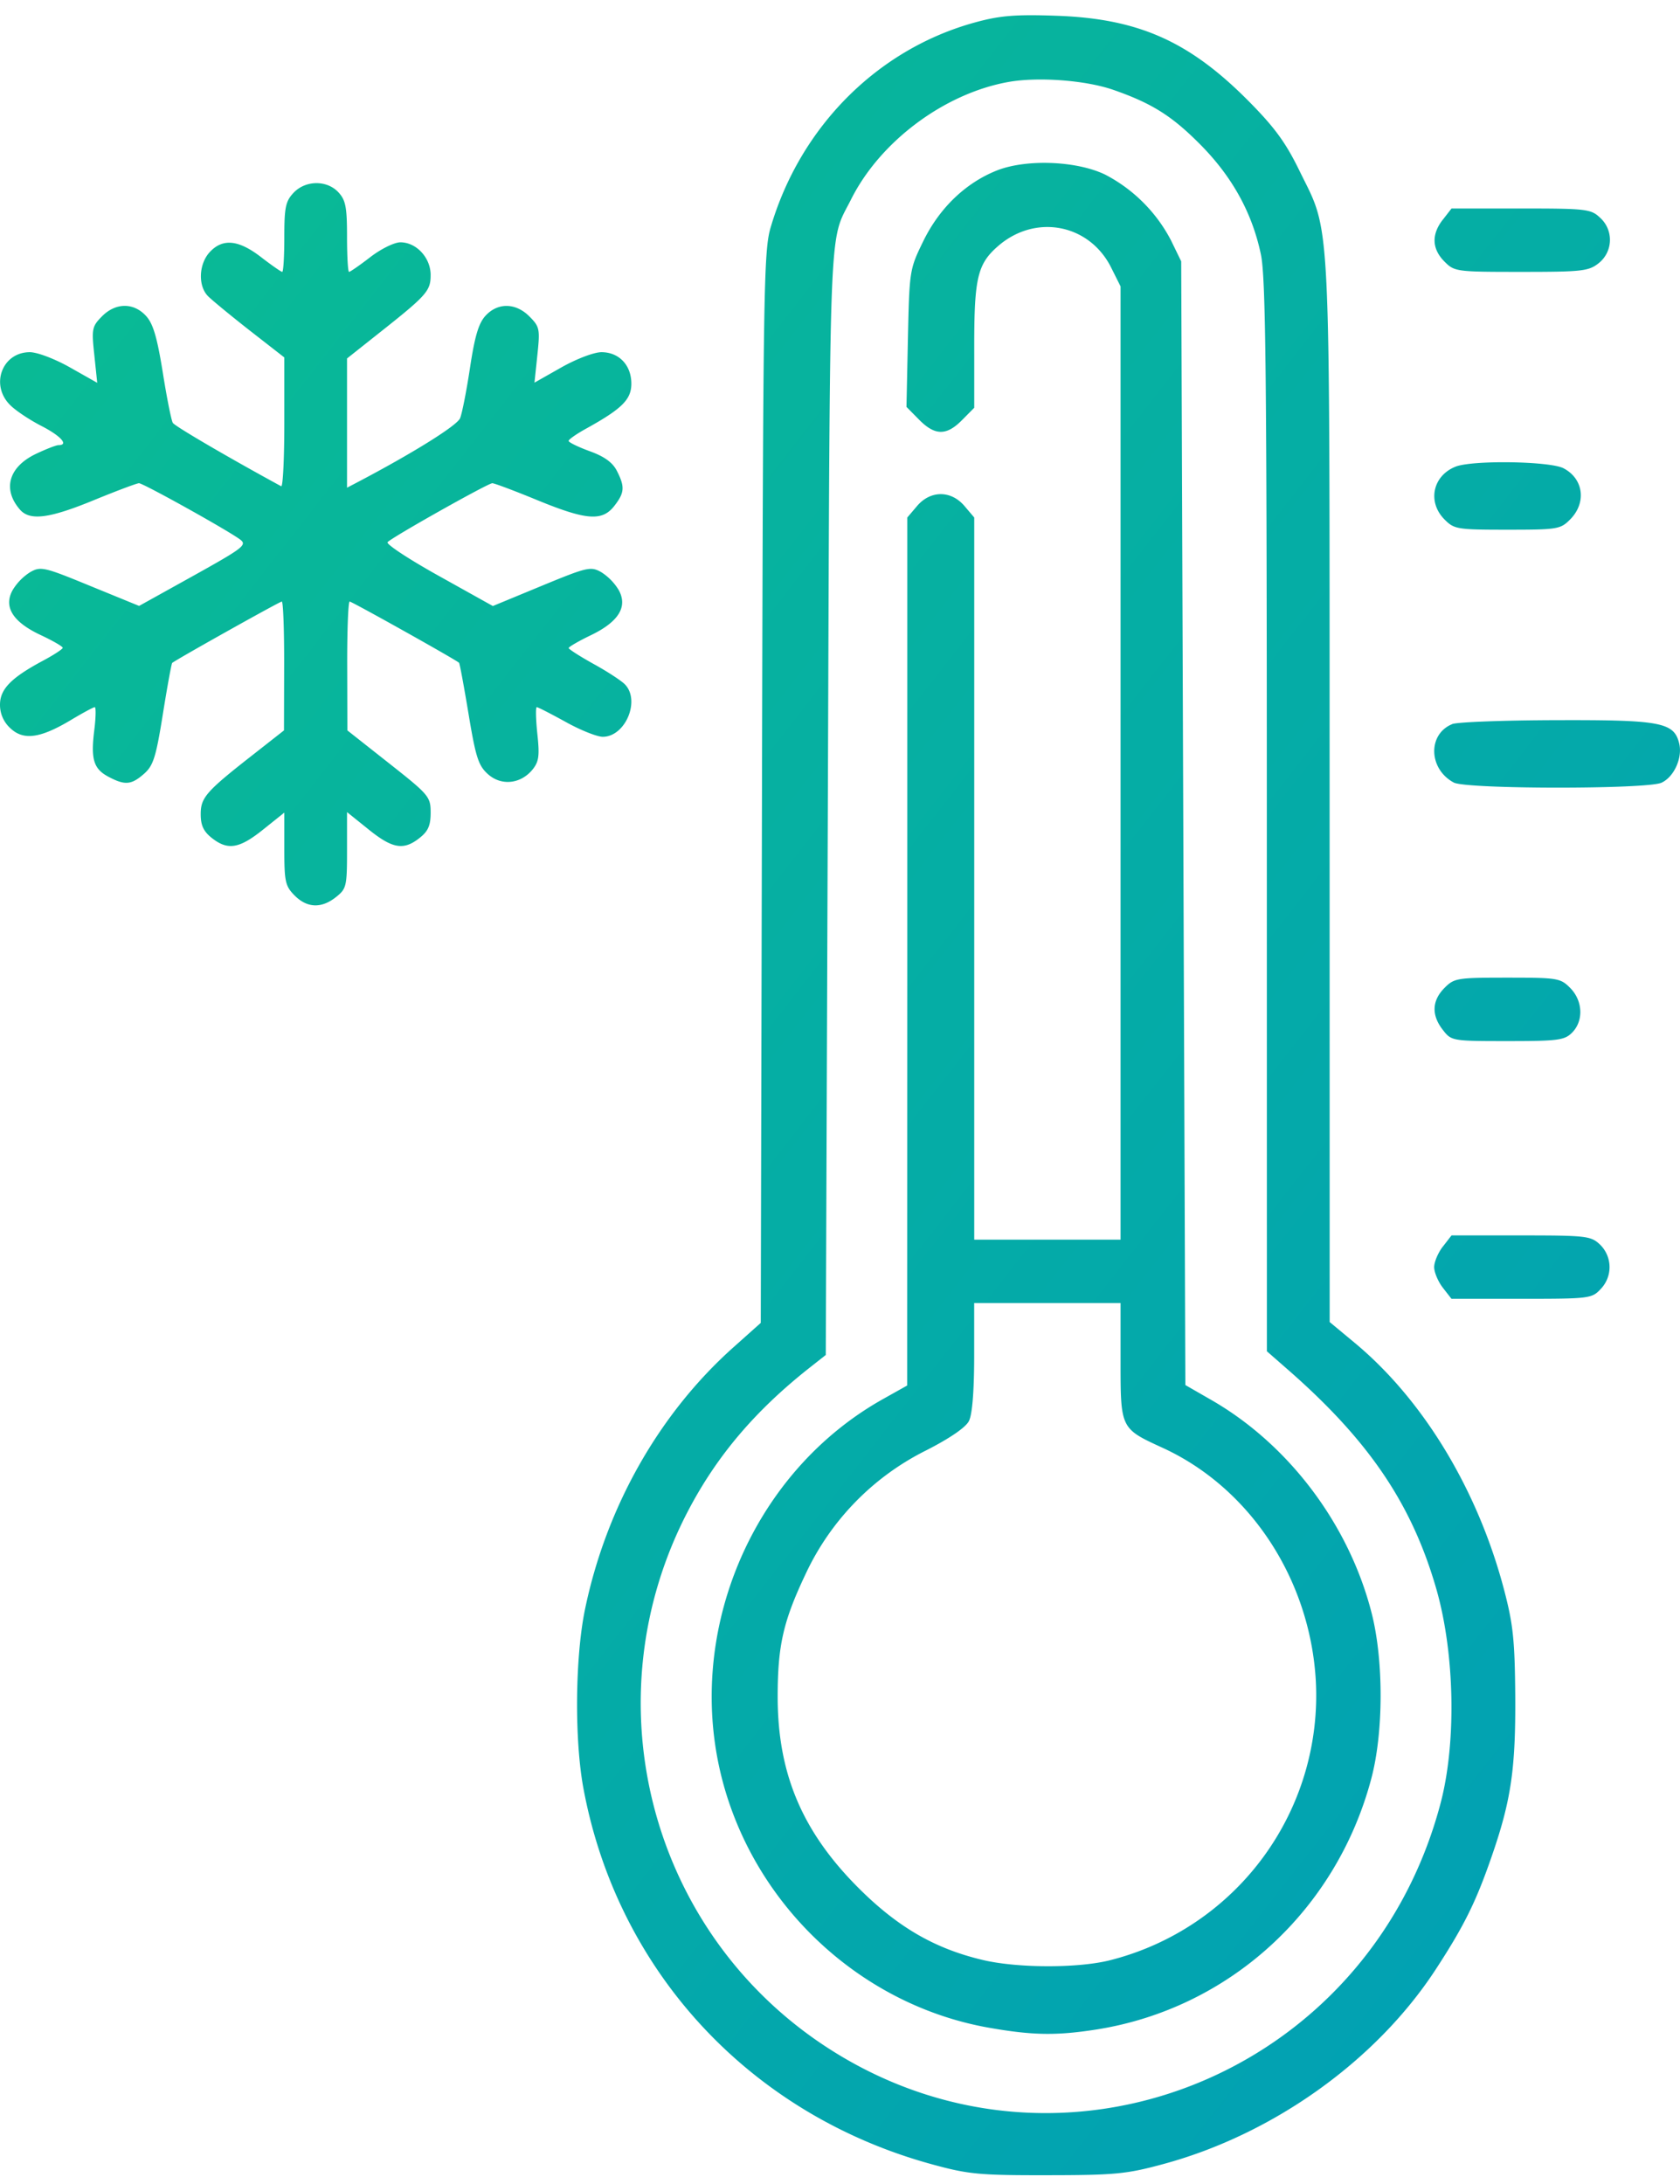 <svg width="30" height="39" fill="none" xmlns="http://www.w3.org/2000/svg"><path fill-rule="evenodd" clip-rule="evenodd" d="M17.413.4c-1.741.476-3.123 1.863-3.652 3.663-.124.422-.134 1.101-.154 10.006l-.022 9.554-.486.434c-1.33 1.187-2.274 2.854-2.653 4.683-.177.858-.19 2.337-.025 3.21.611 3.26 2.977 5.809 6.216 6.697.656.18.846.198 2.066.196 1.213-.001 1.416-.021 2.074-.2 1.958-.531 3.793-1.842 4.857-3.469.508-.778.72-1.205 1.002-2.02.348-1.002.43-1.569.422-2.867-.008-.994-.037-1.278-.198-1.892-.467-1.782-1.438-3.39-2.662-4.41l-.454-.377-.001-9.47c-.002-10.584.03-9.92-.541-11.094-.245-.502-.443-.772-.912-1.245C21.229.731 20.32.33 18.853.281c-.726-.025-1-.002-1.44.119zm2.466 1.204c.69.24 1.049.466 1.558.98.569.575.924 1.22 1.079 1.96.087.414.105 2.143.106 10.043l.001 9.543.392.343c1.436 1.259 2.2 2.391 2.635 3.906.328 1.145.36 2.743.074 3.824-1.291 4.89-6.836 7.076-10.994 4.333-3.141-2.073-4.197-6.194-2.446-9.55.513-.983 1.196-1.79 2.165-2.556l.297-.234.037-9.878c.04-10.687.013-9.955.414-10.756.519-1.037 1.666-1.893 2.81-2.098.53-.095 1.38-.031 1.872.14zm-2.082 1.442c-.558.223-1.024.672-1.312 1.265-.242.496-.246.52-.272 1.73l-.026 1.225.226.229c.283.286.488.288.765.008l.219-.221V6.179c0-1.23.06-1.472.44-1.797.667-.566 1.618-.378 2.005.396l.168.336v17.023h-2.613V9.241l-.175-.206c-.24-.281-.605-.281-.845 0l-.175.206v7.75l-.002 7.75-.428.24c-2.37 1.326-3.579 4.239-2.854 6.878.613 2.231 2.49 3.953 4.74 4.35.776.137 1.206.144 1.915.033 2.373-.372 4.292-2.123 4.916-4.487.217-.82.22-2.096.007-2.94-.4-1.582-1.476-3.016-2.863-3.814l-.466-.268L21.13 14.7l-.037-10.033-.183-.376a2.76 2.76 0 00-1.177-1.174c-.513-.247-1.413-.28-1.936-.071zm-12.558.4c-.14.15-.162.261-.162.792 0 .34-.017.617-.037.617-.02 0-.19-.118-.379-.264-.402-.31-.684-.338-.915-.09-.198.214-.213.605-.031.788.072.073.408.349.746.614l.616.48v1.165c0 .641-.025 1.151-.056 1.135-.923-.502-1.9-1.072-1.935-1.132-.027-.043-.108-.45-.18-.905-.102-.631-.173-.87-.301-1.007-.222-.24-.542-.235-.785.011-.177.18-.186.222-.136.688l.052.498-.483-.273c-.27-.153-.587-.274-.72-.274-.492 0-.712.58-.356.94.097.1.35.268.56.376.349.179.497.344.307.344-.041 0-.221.07-.4.155-.489.232-.604.632-.288.996.177.204.523.16 1.324-.17.403-.165.764-.301.802-.301.075 0 1.578.836 1.804 1.004.131.097.066.148-.83.647l-.972.54-.873-.357c-.824-.339-.884-.353-1.072-.246a.975.975 0 00-.313.32c-.167.3.002.57.502.804.215.101.392.203.392.227 0 .023-.159.127-.352.23-.57.305-.768.508-.768.786a.56.56 0 00.184.419c.233.222.53.183 1.073-.14.216-.13.411-.235.435-.235.023 0 .02.187-.009.415-.064.52-.011.69.26.831.29.153.404.142.63-.057.165-.146.212-.295.335-1.064.079-.492.154-.904.167-.915.07-.06 1.92-1.096 1.957-1.096.025 0 .044.518.042 1.15l-.003 1.151-.53.416c-.86.672-.957.781-.957 1.08 0 .198.05.307.196.423.286.227.49.195.917-.147l.38-.304v.647c0 .586.017.664.183.832.224.226.48.236.74.029.187-.148.197-.192.197-.837v-.68l.383.308c.43.347.628.38.914.152.152-.12.196-.222.196-.45 0-.284-.028-.318-.743-.882l-.744-.587-.003-1.15c-.002-.633.018-1.151.044-1.151.04 0 1.888 1.034 1.953 1.093.012.01.088.422.17.915.128.773.176.922.346 1.074.237.213.582.178.795-.08.115-.142.13-.245.087-.642-.027-.26-.032-.474-.01-.474.023 0 .255.12.517.264.261.146.56.265.661.265.405 0 .678-.651.394-.938-.065-.066-.316-.23-.56-.364-.242-.135-.441-.262-.442-.283 0-.02.176-.123.392-.227.5-.24.667-.51.501-.809a.973.973 0 00-.312-.319c-.188-.106-.248-.092-1.067.246l-.868.359-.97-.541c-.535-.298-.944-.568-.91-.6.1-.1 1.794-1.052 1.87-1.052.038 0 .4.136.803.302.878.36 1.159.382 1.376.103.184-.236.191-.342.045-.627-.076-.149-.224-.256-.485-.35-.207-.076-.376-.158-.376-.184 0-.026.143-.126.318-.222.637-.353.802-.518.802-.8 0-.33-.22-.562-.534-.562-.132 0-.447.12-.716.272l-.48.272.052-.494c.049-.463.04-.505-.14-.686-.244-.247-.564-.254-.784-.017-.124.133-.193.363-.278.925-.062.41-.142.819-.178.907-.054.132-.85.628-1.851 1.153l-.168.088V6.401l.561-.445c.866-.685.932-.76.932-1.046 0-.307-.255-.583-.54-.583-.108 0-.348.118-.537.264-.189.146-.36.264-.38.264-.02 0-.036-.282-.036-.627 0-.527-.024-.653-.152-.792-.207-.225-.592-.22-.806.01zm20.526.476c-.206.264-.196.522.028.748.18.181.21.185 1.372.185 1.088 0 1.204-.013 1.384-.156a.532.532 0 00.024-.811c-.163-.155-.242-.165-1.413-.165h-1.24l-.155.2zm.225 4.412c-.407.164-.504.629-.197.94.175.177.225.185 1.124.185.898 0 .948-.008 1.123-.185.294-.298.238-.725-.12-.912-.245-.128-1.634-.148-1.93-.028zm-.058 4.597c-.44.179-.424.8.028 1.043.222.12 3.452.122 3.71.003.225-.104.379-.447.315-.704-.093-.374-.329-.419-2.187-.413-.937.002-1.776.034-1.866.07zm-.139 4.712c-.224.227-.234.485-.028.748.153.197.163.2 1.157.2.903 0 1.017-.016 1.152-.152.207-.21.192-.567-.034-.796-.175-.177-.225-.185-1.123-.185-.899 0-.949.008-1.124.185zm-.028 4.617c-.085.11-.155.275-.155.367 0 .093.07.258.155.368l.154.198h1.251c1.211 0 1.256-.005 1.413-.174a.562.562 0 00-.01-.793c-.163-.155-.242-.165-1.413-.165h-1.24l-.155.2zm-5.755 2.052c0 1.199-.001 1.197.747 1.54 1.565.716 2.638 2.35 2.74 4.167a4.876 4.876 0 01-3.67 4.984c-.57.146-1.659.144-2.28-.004-.866-.205-1.534-.596-2.244-1.313-.985-.996-1.416-2.026-1.416-3.387 0-.916.1-1.35.5-2.194a4.674 4.674 0 012.151-2.205c.42-.214.707-.41.764-.524.06-.116.093-.532.094-1.145v-.962h2.614v1.043z" fill="url(#paint0_linear_1710_5212)"/><defs><linearGradient id="paint0_linear_1710_5212" x1="0" y1=".272" x2="38.178" y2="30.112" gradientUnits="userSpaceOnUse"><stop stop-color="#0ABD92"/><stop offset="1" stop-color="#009DB8"/></linearGradient></defs></svg>